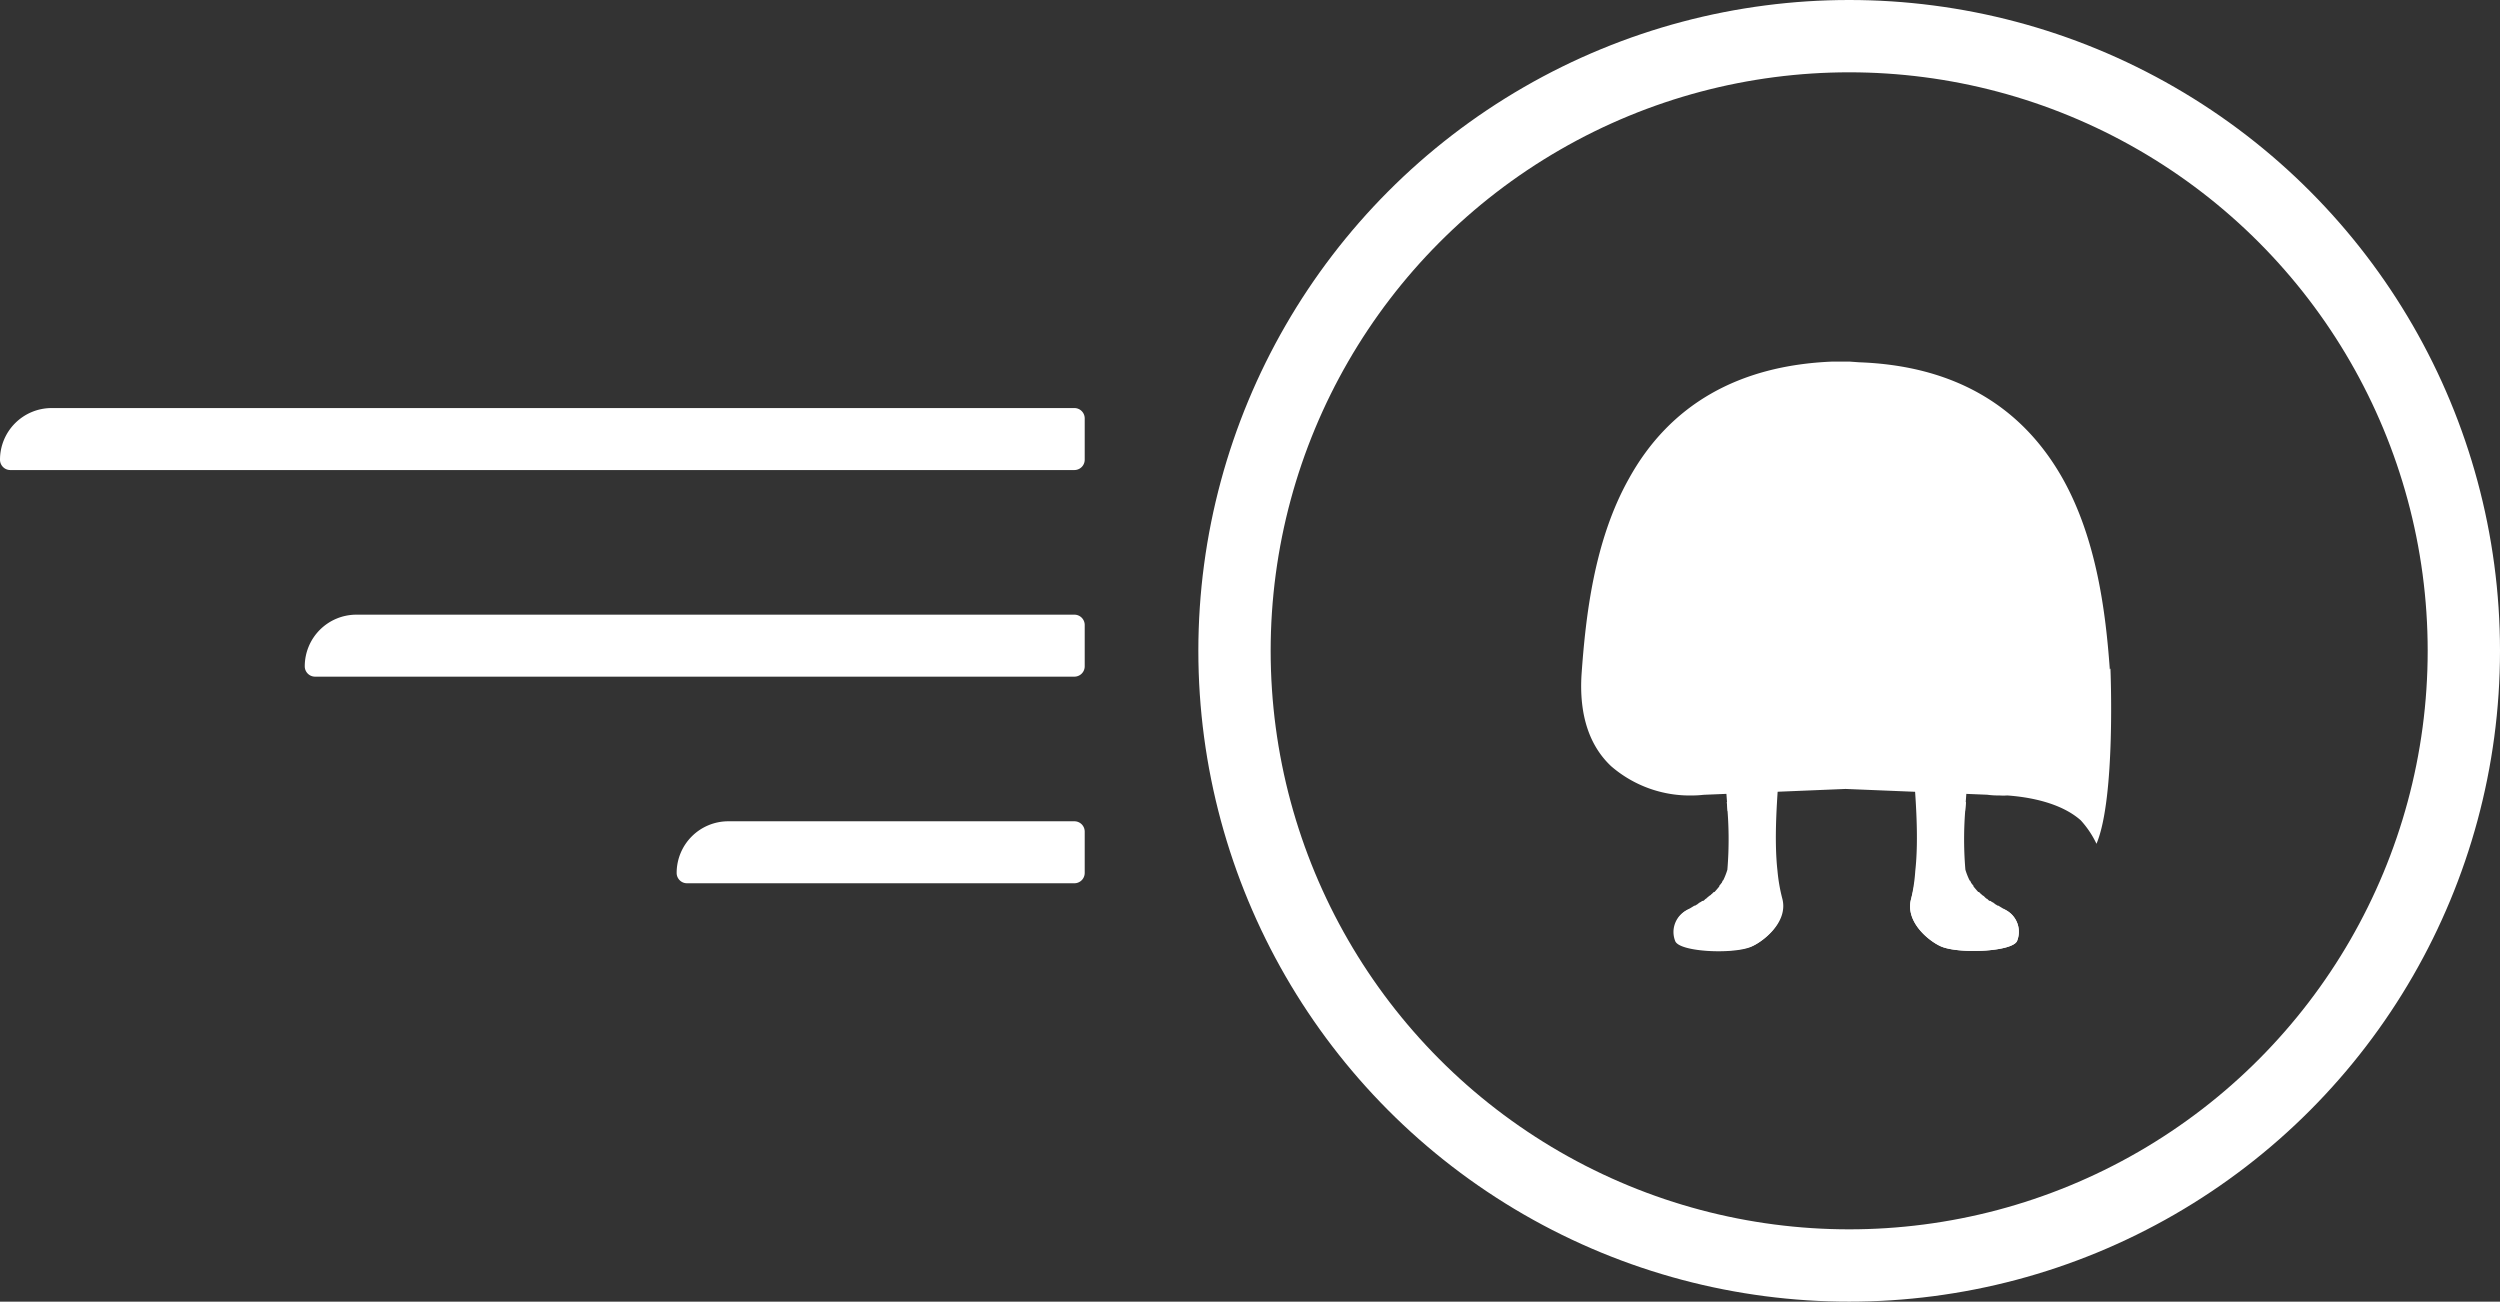 <svg xmlns="http://www.w3.org/2000/svg" viewBox="0 0 242 126"><rect x="0" y="0" width="242" height="126" fill="#333333" stroke="none"/><defs><style>.cls-1{fill:none;stroke:#fff;stroke-miterlimit:10;stroke-width:7px;}.cls-2{fill:#fff;}</style></defs><title>thepopple</title><g id="Layer_2" data-name="Layer 2"><g id="Layer_1-2" data-name="Layer 1"><circle class="cls-1" cx="179" cy="63" r="59.5"/><path class="cls-2" d="M5,39.5h99a1,1,0,0,1,1,1v4a1,1,0,0,1-1,1H1a1,1,0,0,1-1-1v0a5,5,0,0,1,5-5Z"/><path class="cls-2" d="M34.5,59.5H104a1,1,0,0,1,1,1v4a1,1,0,0,1-1,1H30.5a1,1,0,0,1-1-1v0a5,5,0,0,1,5-5Z"/><path class="cls-2" d="M70.5,79.5H104a1,1,0,0,1,1,1v4a1,1,0,0,1-1,1H66.5a1,1,0,0,1-1-1v0a5,5,0,0,1,5-5Z"/><g id="Layer_1-3" data-name="Layer_1"><g id="_2286309574368" data-name=" 2286309574368"><path class="cls-2" d="M190.55,73.86l-5.24.93c-.37-4.55-1-9.37-1-13.12,0-1.55,7-2.28,7.42-1.62C191.83,60.15,191.07,67.34,190.55,73.86Z"/><path class="cls-2" d="M194.17,88.1c-.23-.13-.46-.26-.72-.43a.15.15,0,0,0-.07,0l-.16-.1a.39.39,0,0,1-.14-.1.45.45,0,0,1-.13-.1.68.68,0,0,1-.26-.16s0,0-.07,0-.16-.1-.23-.17-.06,0-.1-.06a.76.76,0,0,1-.16-.14l-.1-.1a2.26,2.26,0,0,1-.2-.13.06.06,0,0,0-.06-.06l-.2-.2a.11.11,0,0,0-.07,0c-.16-.17-.29-.33-.46-.53a.11.11,0,0,1,0-.07c-.07-.06-.1-.13-.17-.2a.06.06,0,0,0-.06-.06c0-.07-.07-.17-.1-.23s-.07,0-.07-.07a6.77,6.77,0,0,1-.39-1,35.28,35.28,0,0,1,.06-6.56l-4.71.83c0,.92.07,1.81.07,2.67a32.19,32.19,0,0,1-.17,3.23h0A16.49,16.49,0,0,1,185,87c-.66,2.4,2.08,4.35,3.06,4.68,1.85.66,6.73.43,7.19-.59A2.38,2.38,0,0,0,194.17,88.1Z"/><path class="cls-2" d="M194.17,88.1a1.56,1.56,0,0,0-.26-.13c.79.86.82,1.68.46,2.14-.69.93-3.82.83-5.47.3A4.57,4.57,0,0,1,186.29,88a4.31,4.31,0,0,1-.13-.89,4.11,4.11,0,0,1,0-.7v0a1.46,1.46,0,0,1,0-.36V86c.13-1.81.53-4.41.53-7.55,0-5.76-.43-8.9-.27-10.94.13-1.35,3.13-2.87,4.91-3.13.23-2.54.4-4.29.37-4.32-.43-.66-7.42.07-7.42,1.62,0,6.62,1.81,16.44,1.12,22.61h0A16.49,16.49,0,0,1,185,87c-.66,2.4,2.08,4.35,3.06,4.68,1.85.66,6.73.43,7.19-.59A2.38,2.38,0,0,0,194.17,88.1Z"/><path class="cls-2" d="M190.55,73.86c-.1,1.29-.23,3.5-.33,4.65l-4.65-.13c-.07-1.16-.13-2.38-.23-3.59Z"/></g><g id="_2286309573792" data-name=" 2286309573792"><path class="cls-2" d="M166.91,73.86l5.24.93c.37-4.55,1-9.37,1-13.12,0-1.55-7-2.28-7.42-1.62C165.63,60.15,166.39,67.34,166.91,73.86Z"/><path class="cls-2" d="M163.29,88.1c.23-.13.46-.26.72-.43a.15.15,0,0,1,.07,0l.16-.1a.28.28,0,0,0,.13-.1.39.39,0,0,0,.14-.1.76.76,0,0,0,.26-.16s0,0,.07,0,.16-.1.23-.17.06,0,.1-.06.09-.1.16-.14l.1-.1a2.26,2.26,0,0,0,.2-.13.06.06,0,0,1,.06-.06l.2-.2a.11.11,0,0,1,.07,0c.16-.17.29-.33.46-.53a.11.11,0,0,0,0-.07c.07-.06.1-.13.17-.2a.06.06,0,0,1,.06-.06l.1-.23.07-.07a6.77,6.77,0,0,0,.39-1,36.24,36.24,0,0,0-.06-6.56l4.71.83c0,.92-.07,1.81-.07,2.67a32.19,32.19,0,0,0,.17,3.23h0a16.49,16.49,0,0,0,.46,2.67c.66,2.4-2.08,4.35-3.07,4.68-1.84.66-6.72.43-7.18-.59A2.38,2.38,0,0,1,163.29,88.1Z"/><path class="cls-2" d="M163.29,88.1a1.56,1.56,0,0,1,.26-.13c-.79.86-.82,1.68-.46,2.14.69.93,3.82.83,5.47.3a4.55,4.55,0,0,0,2.6-2.37,6.18,6.18,0,0,0,.14-.89,4.11,4.11,0,0,0,0-.7v0a1.46,1.46,0,0,0,0-.36V86c-.13-1.81-.53-4.41-.53-7.55,0-5.76.43-8.9.27-10.94-.13-1.35-3.13-2.87-4.91-3.13-.23-2.54-.4-4.29-.37-4.32.43-.66,7.42.07,7.42,1.62,0,6.62-1.81,16.44-1.12,22.61h0a16.49,16.49,0,0,0,.46,2.67c.66,2.4-2.08,4.35-3.07,4.68-1.84.66-6.72.43-7.18-.59A2.38,2.38,0,0,1,163.29,88.1Z"/><path class="cls-2" d="M166.88,73.86c.13,1.29.26,3.5.36,4.65l4.65-.13c.07-1.16.13-2.38.23-3.59Z"/></g><path class="cls-2" d="M163.91,45.12l-5.6,14.8a8.13,8.13,0,0,0-.17,5.44l.89,2.9A8.37,8.37,0,0,0,164,73.57l.72.29a8.29,8.29,0,0,0,4.85.36c2.41-.52,5.7-1.25,5.87-1.25s9.09.27,10.38.27l5,.06a8.32,8.32,0,0,0,8.5-8.73l-.65-12.89a8,8,0,0,0-.3-2c-.36-1.15-.92-3-1.16-3.62A23,23,0,0,0,194.57,43a8.12,8.12,0,0,0-4-2.27c-3.43-.86-9.52-2.37-9.69-2.44s-7,1-10.48,1.52A7.89,7.89,0,0,0,167,41.23,8.28,8.28,0,0,0,163.91,45.12Z"/><g id="_2286309576384" data-name=" 2286309576384"><path class="cls-2" d="M204.29,64.7l-.06.1c-.4-5.61-1.29-12.59-4.52-18.4-4-7.15-10.61-11-19.74-11.33L179,35v0h-.66v0l-.92,0c-9.13.36-15.79,4.18-19.74,11.33-3.37,6-4.19,13.32-4.59,19-.23,3.83.73,6.83,2.87,8.84A11.63,11.63,0,0,0,163.88,77c.59,0,1-.07,1.19-.07l13.58-.56,13.71.56a7.86,7.86,0,0,0,1.19.07,4.91,4.91,0,0,0,.75,0c2,.14,5.15.66,7.12,2.41a9.27,9.27,0,0,1,1.52,2.27C204.82,77.22,204.29,64.7,204.29,64.7Zm-9.19,5h0a8.43,8.43,0,0,1-5.67,2,5,5,0,0,1-.89-.06l-9.86-.4-9.79.4a5,5,0,0,1-.89.06,8.27,8.27,0,0,1-5.67-2c-1.55-1.45-2.24-3.59-2.08-6.36.27-4.12.89-9.39,3.3-13.74,2.87-5.15,7.65-7.91,14.24-8.18l.69,0h.46l.7,0c6.56.27,11.37,3,14.24,8.21,2.4,4.32,3,9.59,3.29,13.71C197.34,66.05,196.64,68.19,195.1,69.68Z"/></g><path class="cls-2" d="M187.88,59.39a.26.26,0,0,0,0-.23,1.58,1.58,0,0,1-.1-.16,2.33,2.33,0,0,1-.19-.23,1,1,0,0,0-.46-.17,1.47,1.47,0,0,0-.6-.1,1,1,0,0,0-.29,0H170.7a.9.9,0,0,0-.26,0c-.1,0-.2,0-.3,0l-.26.1c-.1,0-.17,0-.26.07a.33.33,0,0,0-.2.16.93.93,0,0,0-.3.43,2.22,2.22,0,0,0-.13.79,3.57,3.57,0,0,0,0,.8,8.62,8.62,0,0,0,.46,2.3,4.61,4.61,0,0,0,1.42,2.11,6.82,6.82,0,0,0,2.41,1.32,14,14,0,0,0,2.9.63c.56.06,1.15.1,1.78.13a17.61,17.61,0,0,0,1.78,0,12.13,12.13,0,0,0,2.8-.43,11,11,0,0,0,2.57-1A6.48,6.48,0,0,0,187,64.47a3.51,3.51,0,0,0,.82-2l.1-2.84C187.88,59.52,187.84,59.46,187.88,59.39Z"/><path class="cls-2" d="M198.69,51s-.17-11.66-11.08-13.05C189.89,39,195.46,40.41,198.69,51Z"/></g></g></g></svg>